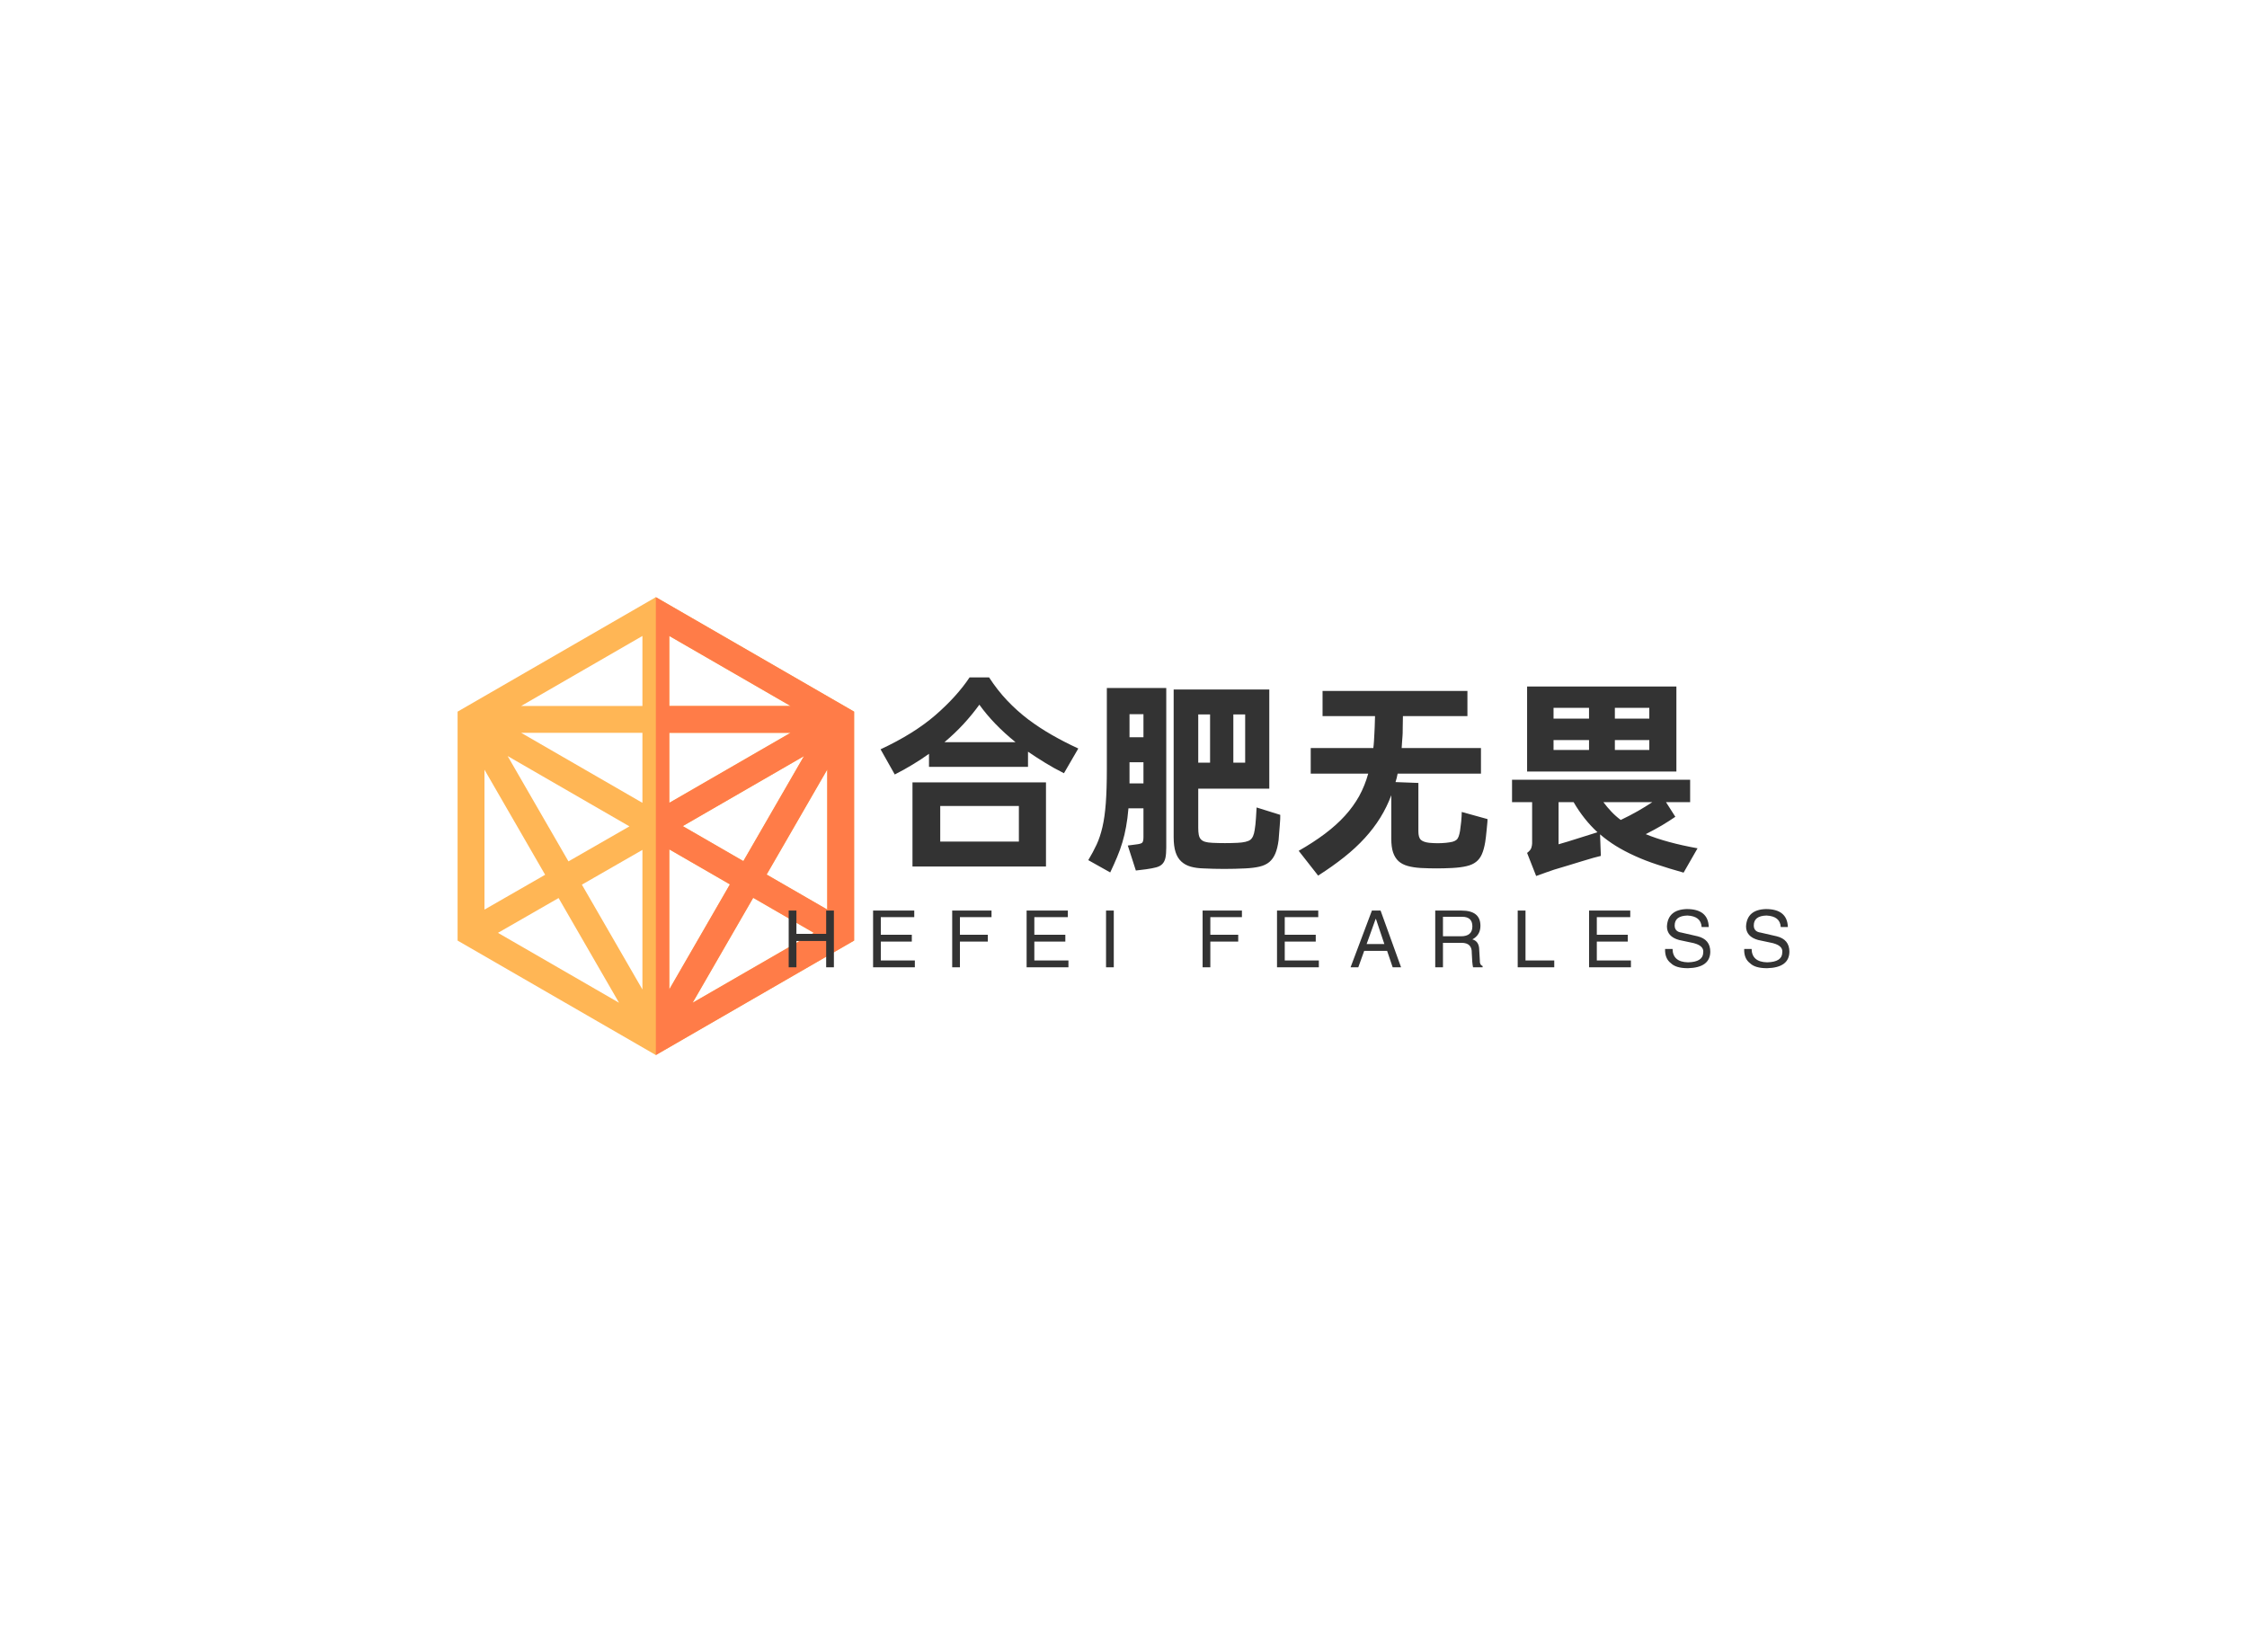 <svg data-v-0dd9719b="" version="1.0" xmlns="http://www.w3.org/2000/svg" xmlns:xlink="http://www.w3.org/1999/xlink" width="100%" height="100%" viewBox="0 0 340 250" preserveAspectRatio="xMidYMid meet" color-interpolation-filters="sRGB" style="margin: auto;"> <rect data-v-0dd9719b="" x="0" y="0" width="100%" height="100%" fill="#fff" fill-opacity="1" class="background"></rect> <rect data-v-0dd9719b="" x="0" y="0" width="100%" height="100%" fill="url(#watermark)" fill-opacity="1" class="watermarklayer"></rect> <g data-v-0dd9719b="" fill="#333" class="icon-text-wrapper icon-svg-group iconsvg" transform="translate(69.24,90.359)"><g class="iconsvg-imagesvg" transform="translate(0,0)"><g><rect fill="#333" fill-opacity="0" stroke-width="2" x="0" y="0" width="60" height="69.282" class="image-rect"></rect> <svg x="0" y="0" width="60" height="69.282" filtersec="colorsb9606255338" class="image-svg-svg primary" style="overflow: visible;"><svg viewBox="34.233 0 442.568 511.034" xmlns="http://www.w3.org/2000/svg"><path d="M255.517 0L34.233 127.758v255.517l221.284 127.759 221.284-127.759V127.758zm15 151.418H405.82l-135.304 78.118v-78.118zm-30 78.118l-135.304-78.118h135.304zm-14.499 26.27l-68.059 39.08-67.876-117.563zm14.499 26.267v155.802l-67.557-117.01zm30-.576l67.652 39.059-67.652 117.177zm15-25.98l135.304-78.118-67.652 117.177zm-15-134.099V43.301l135.304 78.118H270.517zm-30 0H105.213L240.517 43.3zM64.233 192.55l67.711 117.275-67.711 38.88zm82.71 143.255l67.469 116.857L79.294 374.65zm217.206-.249l67.652 39.059-135.304 78.118zm15-25.981l67.652-117.177v156.235z" fill="#ffb655"></path><path d="M255.517 0v511.034l221.284-127.759V127.758zm15 43.301l135.304 78.118H270.517zm0 108.117H405.82l-135.304 78.118v-78.118zm150.304 25.981l-67.652 117.177-67.652-39.059zM270.517 281.497l67.652 39.059-67.652 117.177zm25.98 171.236l67.652-117.177 67.652 39.059zm150.304-104.099l-67.652-39.059 67.652-117.177z" fill="#ff7c48"></path></svg></svg> <!----></g></g> <g transform="translate(64,12.14)"><g data-gra="path-name" fill-rule="" class="tp-name iconsvg-namesvg" transform="translate(0,0)"><g transform="scale(1)"><g><path d="M14.3-26.18L17.25-26.18Q18.5-24.26 19.98-22.69 21.47-21.12 23.18-19.82 24.9-18.53 26.78-17.46 28.67-16.38 30.75-15.42L30.75-15.42 28.58-11.68Q27.04-12.45 25.7-13.28 24.35-14.11 23.14-14.94L23.14-14.94 23.14-12.64 8.16-12.64 8.16-14.62Q7.01-13.79 5.71-13.01 4.42-12.22 2.98-11.49L2.98-11.49 0.83-15.3Q5.89-17.66 9.14-20.48 12.38-23.3 14.3-26.18L14.3-26.18ZM10.5-16.38L21.25-16.38Q17.89-19.1 15.78-22.05L15.78-22.05Q14.66-20.51 13.38-19.12 12.1-17.73 10.5-16.38L10.5-16.38ZM5.66 2.43L5.66-10.3 25.86-10.3 25.86 2.43 5.66 2.43ZM9.86-6.72L9.86-1.34 21.76-1.34 21.76-6.72 9.86-6.72ZM35.07-12.35L35.07-24.58 44.06-24.58 44.06-0.45Q44.06 0.51 43.94 1.1 43.81 1.7 43.47 2.05 43.14 2.4 42.54 2.56 41.95 2.72 41.02 2.85L41.02 2.85 39.46 3.04 38.24-0.74 39.46-0.9Q40.26-0.99 40.43-1.18 40.61-1.38 40.61-2.02L40.61-2.02 40.61-6.37 38.34-6.37Q38.21-4.83 37.98-3.58 37.76-2.34 37.42-1.22 37.09-0.1 36.62 1.01 36.16 2.11 35.58 3.33L35.58 3.33 32.26 1.47Q32.99 0.26 33.52-0.88 34.05-2.02 34.4-3.52 34.75-5.02 34.91-7.12 35.07-9.22 35.07-12.35L35.07-12.35ZM57.73-6.5L61.31-5.38Q61.31-5.18 61.3-4.72 61.28-4.26 61.23-3.71 61.18-3.17 61.14-2.59 61.09-2.02 61.06-1.57L61.06-1.57Q60.9-0.32 60.56 0.48 60.22 1.28 59.65 1.76 59.07 2.24 58.18 2.45 57.28 2.66 56.03 2.72L56.03 2.72Q52.83 2.88 49.66 2.72L49.66 2.72Q48.58 2.69 47.74 2.45 46.91 2.21 46.34 1.68 45.76 1.15 45.47 0.26 45.18-0.64 45.18-2.02L45.18-2.02 45.18-24.35 59.65-24.35 59.65-9.34 48.9-9.34 48.9-3.42Q48.9-2.78 48.98-2.37 49.06-1.95 49.28-1.7 49.5-1.44 49.92-1.31 50.34-1.18 51.04-1.15L51.04-1.15Q52.93-1.06 54.85-1.15L54.85-1.15Q56.26-1.22 56.77-1.6 57.28-1.98 57.44-3.1L57.44-3.1Q57.57-3.87 57.63-4.85 57.7-5.82 57.73-6.5L57.73-6.5ZM40.61-20.61L38.5-20.61 38.5-17.12 40.61-17.12 40.61-20.61ZM50.69-20.58L48.9-20.58 48.9-13.28 50.69-13.28 50.69-20.58ZM56-13.28L56-20.58 54.21-20.58 54.21-13.28 56-13.28ZM38.5-10.14L40.61-10.14 40.61-13.34 38.5-13.34 38.5-10.14ZM88.77-5.82L92.67-4.74Q92.67-4.38 92.62-3.94 92.58-3.49 92.53-3.01 92.48-2.53 92.43-2.06 92.38-1.6 92.32-1.25L92.32-1.25Q92.13-0.13 91.81 0.59 91.49 1.31 90.93 1.74 90.37 2.18 89.49 2.38 88.61 2.59 87.3 2.66L87.3 2.66Q86.08 2.72 84.94 2.72 83.81 2.72 82.59 2.66L82.59 2.66Q81.44 2.59 80.59 2.35 79.74 2.11 79.2 1.62 78.66 1.12 78.38 0.3 78.11-0.51 78.11-1.76L78.11-1.76 78.11-8.35Q77.44-6.56 76.45-4.96 75.46-3.36 74.1-1.87 72.74-0.38 70.99 1.01 69.25 2.4 67.04 3.81L67.04 3.81 64.1 0.06Q66.34-1.22 68.08-2.53 69.82-3.84 71.1-5.25 72.38-6.66 73.25-8.22 74.11-9.79 74.62-11.62L74.62-11.62 65.92-11.62 65.92-15.49 75.39-15.49Q75.46-16 75.49-16.54 75.52-17.09 75.55-17.63L75.55-17.63Q75.58-17.89 75.6-18.69 75.62-19.49 75.65-20.32L75.65-20.32 67.71-20.32 67.71-24.13 89.63-24.13 89.63-20.32 79.87-20.32Q79.84-19.39 79.84-18.53 79.84-17.66 79.81-17.34L79.81-17.34Q79.78-16.86 79.74-16.4 79.71-15.94 79.68-15.49L79.68-15.49 91.68-15.49 91.68-11.62 79.07-11.62Q79.01-11.26 78.93-10.96 78.85-10.66 78.75-10.34L78.75-10.34 82.21-10.21 82.21-2.88Q82.21-1.95 82.59-1.6 82.98-1.25 83.87-1.15L83.87-1.15Q84.58-1.09 85.14-1.09 85.7-1.09 86.37-1.15L86.37-1.15Q87.01-1.22 87.38-1.31 87.74-1.41 87.97-1.6 88.19-1.79 88.3-2.11 88.42-2.43 88.51-2.94L88.51-2.94Q88.54-3.17 88.59-3.57 88.64-3.97 88.69-4.38 88.74-4.8 88.75-5.18 88.77-5.57 88.77-5.82L88.77-5.82ZM121.25-24.8L121.25-11.94 98.66-11.94 98.66-24.8 121.25-24.8ZM108.03-21.57L102.66-21.57 102.66-19.94 108.03-19.94 108.03-21.57ZM117.15-19.94L117.15-21.57 111.94-21.57 111.94-19.94 117.15-19.94ZM102.66-16.7L102.66-15.2 108.03-15.2 108.03-16.7 102.66-16.7ZM111.94-15.2L117.15-15.2 117.15-16.7 111.94-16.7 111.94-15.2ZM124.45-0.32L122.34 3.36Q120.16 2.75 118.34 2.14 116.51 1.54 114.96 0.83 113.41 0.13 112.11-0.67 110.82-1.47 109.7-2.43L109.7-2.43 109.82 0.83Q109.47 0.9 108.69 1.12 107.9 1.34 106.91 1.65 105.92 1.95 104.82 2.29 103.71 2.62 102.75 2.91L102.75 2.91Q102.08 3.14 101.39 3.38 100.7 3.62 100.03 3.87L100.03 3.87 98.66 0.38Q99.2-0.03 99.31-0.42 99.42-0.8 99.42-1.06L99.42-1.06 99.42-7.3 96.38-7.3 96.38-10.69 123.33-10.69 123.33-7.3 119.68-7.3 121.09-5.09Q120.16-4.45 119.06-3.79 117.95-3.14 116.61-2.46L116.61-2.46Q119.71-1.18 124.45-0.32L124.45-0.32ZM103.42-7.3L103.42-0.93Q104.77-1.31 106.32-1.81 107.87-2.3 109.31-2.75L109.31-2.75Q107.23-4.67 105.7-7.3L105.7-7.3 103.42-7.3ZM117.6-7.3L110.21-7.3Q110.78-6.53 111.42-5.86 112.06-5.18 112.83-4.61L112.83-4.61Q114.24-5.28 115.41-5.95 116.58-6.62 117.6-7.3L117.6-7.3Z" transform="translate(-0.83, 26.18)"></path></g> <!----> <!----> <!----> <!----> <!----> <!----> <!----></g></g> <g data-gra="path-slogan" fill-rule="" class="tp-slogan iconsvg-slogansvg" fill="#333" transform="translate(-13.9,35.05)"><rect width="0"></rect> <rect x="154.42" width="0"></rect> <g transform="translate(0,0)"><g transform="scale(1)"><path d="M2.06-5.06L6.56-5.06L6.56-8.58L7.73-8.58L7.73 0L6.56 0L6.56-3.98L2.06-3.98L2.06 0L0.89 0L0.89-8.58L2.06-8.58L2.06-5.06ZM14.83-1.03L19.98-1.03L19.98 0L13.66 0L13.66-8.58L19.89-8.58L19.89-7.59L14.83-7.59L14.83-4.92L19.52-4.92L19.52-3.89L14.83-3.89L14.83-1.03ZM31.02-3.89L26.80-3.89L26.80 0L25.63 0L25.63-8.58L31.58-8.58L31.58-7.59L26.80-7.59L26.80-4.92L31.02-4.92L31.02-3.89ZM38.06-1.03L43.22-1.03L43.22 0L36.89 0L36.89-8.58L43.13-8.58L43.13-7.59L38.06-7.59L38.06-4.92L42.75-4.92L42.75-3.89L38.06-3.89L38.06-1.03ZM48.91-8.58L50.08-8.58L50.08 0L48.91 0L48.91-8.58ZM68.91-3.89L64.69-3.89L64.69 0L63.52 0L63.52-8.58L69.47-8.58L69.47-7.59L64.69-7.59L64.69-4.92L68.91-4.92L68.91-3.89ZM75.95-1.03L81.11-1.03L81.11 0L74.78 0L74.78-8.58L81.02-8.58L81.02-7.59L75.95-7.59L75.95-4.92L80.64-4.92L80.64-3.89L75.95-3.89L75.95-1.03ZM92.28 0L91.44-2.48L87.97-2.48L87.08 0L85.91 0L89.14-8.58L90.45-8.58L93.55 0L92.28 0ZM89.70-7.31L88.34-3.52L91.02-3.52L89.75-7.31L89.70-7.31ZM102.70-3.70L99.89-3.70L99.89 0L98.72 0L98.72-8.58L102.70-8.58Q105.56-8.58 105.56-6.28L105.56-6.28Q105.56-4.88 104.34-4.22L104.34-4.22Q105.38-3.94 105.38-2.58L105.38-2.58L105.47-1.03Q105.42-0.38 105.89-0.19L105.89-0.19L105.89 0L104.44 0Q104.30-0.61 104.25-2.16L104.25-2.16Q104.30-3.70 102.70-3.70L102.70-3.70ZM102.80-7.64L99.89-7.64L99.89-4.69L102.61-4.69Q104.34-4.69 104.34-6.19L104.34-6.19Q104.34-7.64 102.80-7.64L102.80-7.64ZM111.20-8.58L112.38-8.58L112.38-1.03L116.73-1.03L116.73 0L111.20 0L111.20-8.58ZM123.17-1.03L128.33-1.03L128.33 0L122 0L122-8.58L128.23-8.58L128.23-7.59L123.17-7.59L123.17-4.92L127.86-4.92L127.86-3.89L123.17-3.89L123.17-1.03ZM140.11-6.09L140.11-6.09L139.03-6.09Q138.94-7.73 136.88-7.83L136.88-7.83Q134.95-7.78 134.95-6.33L134.95-6.33Q134.95-5.39 135.98-5.25L135.98-5.25L138.42-4.69Q140.34-4.22 140.34-2.34L140.34-2.34Q140.30 0.05 136.97 0.14L136.97 0.14Q135.14 0.14 134.39-0.61L134.39-0.61Q133.45-1.31 133.50-2.77L133.50-2.77L134.63-2.77Q134.67-0.80 136.97-0.75L136.97-0.75Q139.22-0.80 139.27-2.20L139.27-2.20Q139.45-3.38 137.39-3.75L137.39-3.75L135.61-4.13Q133.78-4.64 133.78-6.19L133.78-6.19Q133.92-8.72 136.78-8.81L136.78-8.81Q140.02-8.81 140.11-6.09ZM152.08-6.09L152.08-6.09L151-6.09Q150.91-7.73 148.84-7.83L148.84-7.83Q146.92-7.78 146.92-6.33L146.92-6.33Q146.92-5.39 147.95-5.25L147.95-5.25L150.39-4.69Q152.31-4.22 152.31-2.34L152.31-2.34Q152.27 0.05 148.94 0.14L148.94 0.14Q147.11 0.14 146.36-0.61L146.36-0.61Q145.42-1.31 145.47-2.77L145.47-2.77L146.59-2.77Q146.64-0.80 148.94-0.75L148.94-0.75Q151.19-0.80 151.23-2.20L151.23-2.20Q151.42-3.38 149.36-3.75L149.36-3.75L147.58-4.13Q145.75-4.64 145.75-6.19L145.75-6.19Q145.89-8.72 148.75-8.81L148.75-8.81Q151.98-8.81 152.08-6.09Z" transform="translate(-0.891, 8.812)"></path></g></g></g></g></g><defs v-gra="od"></defs></svg>